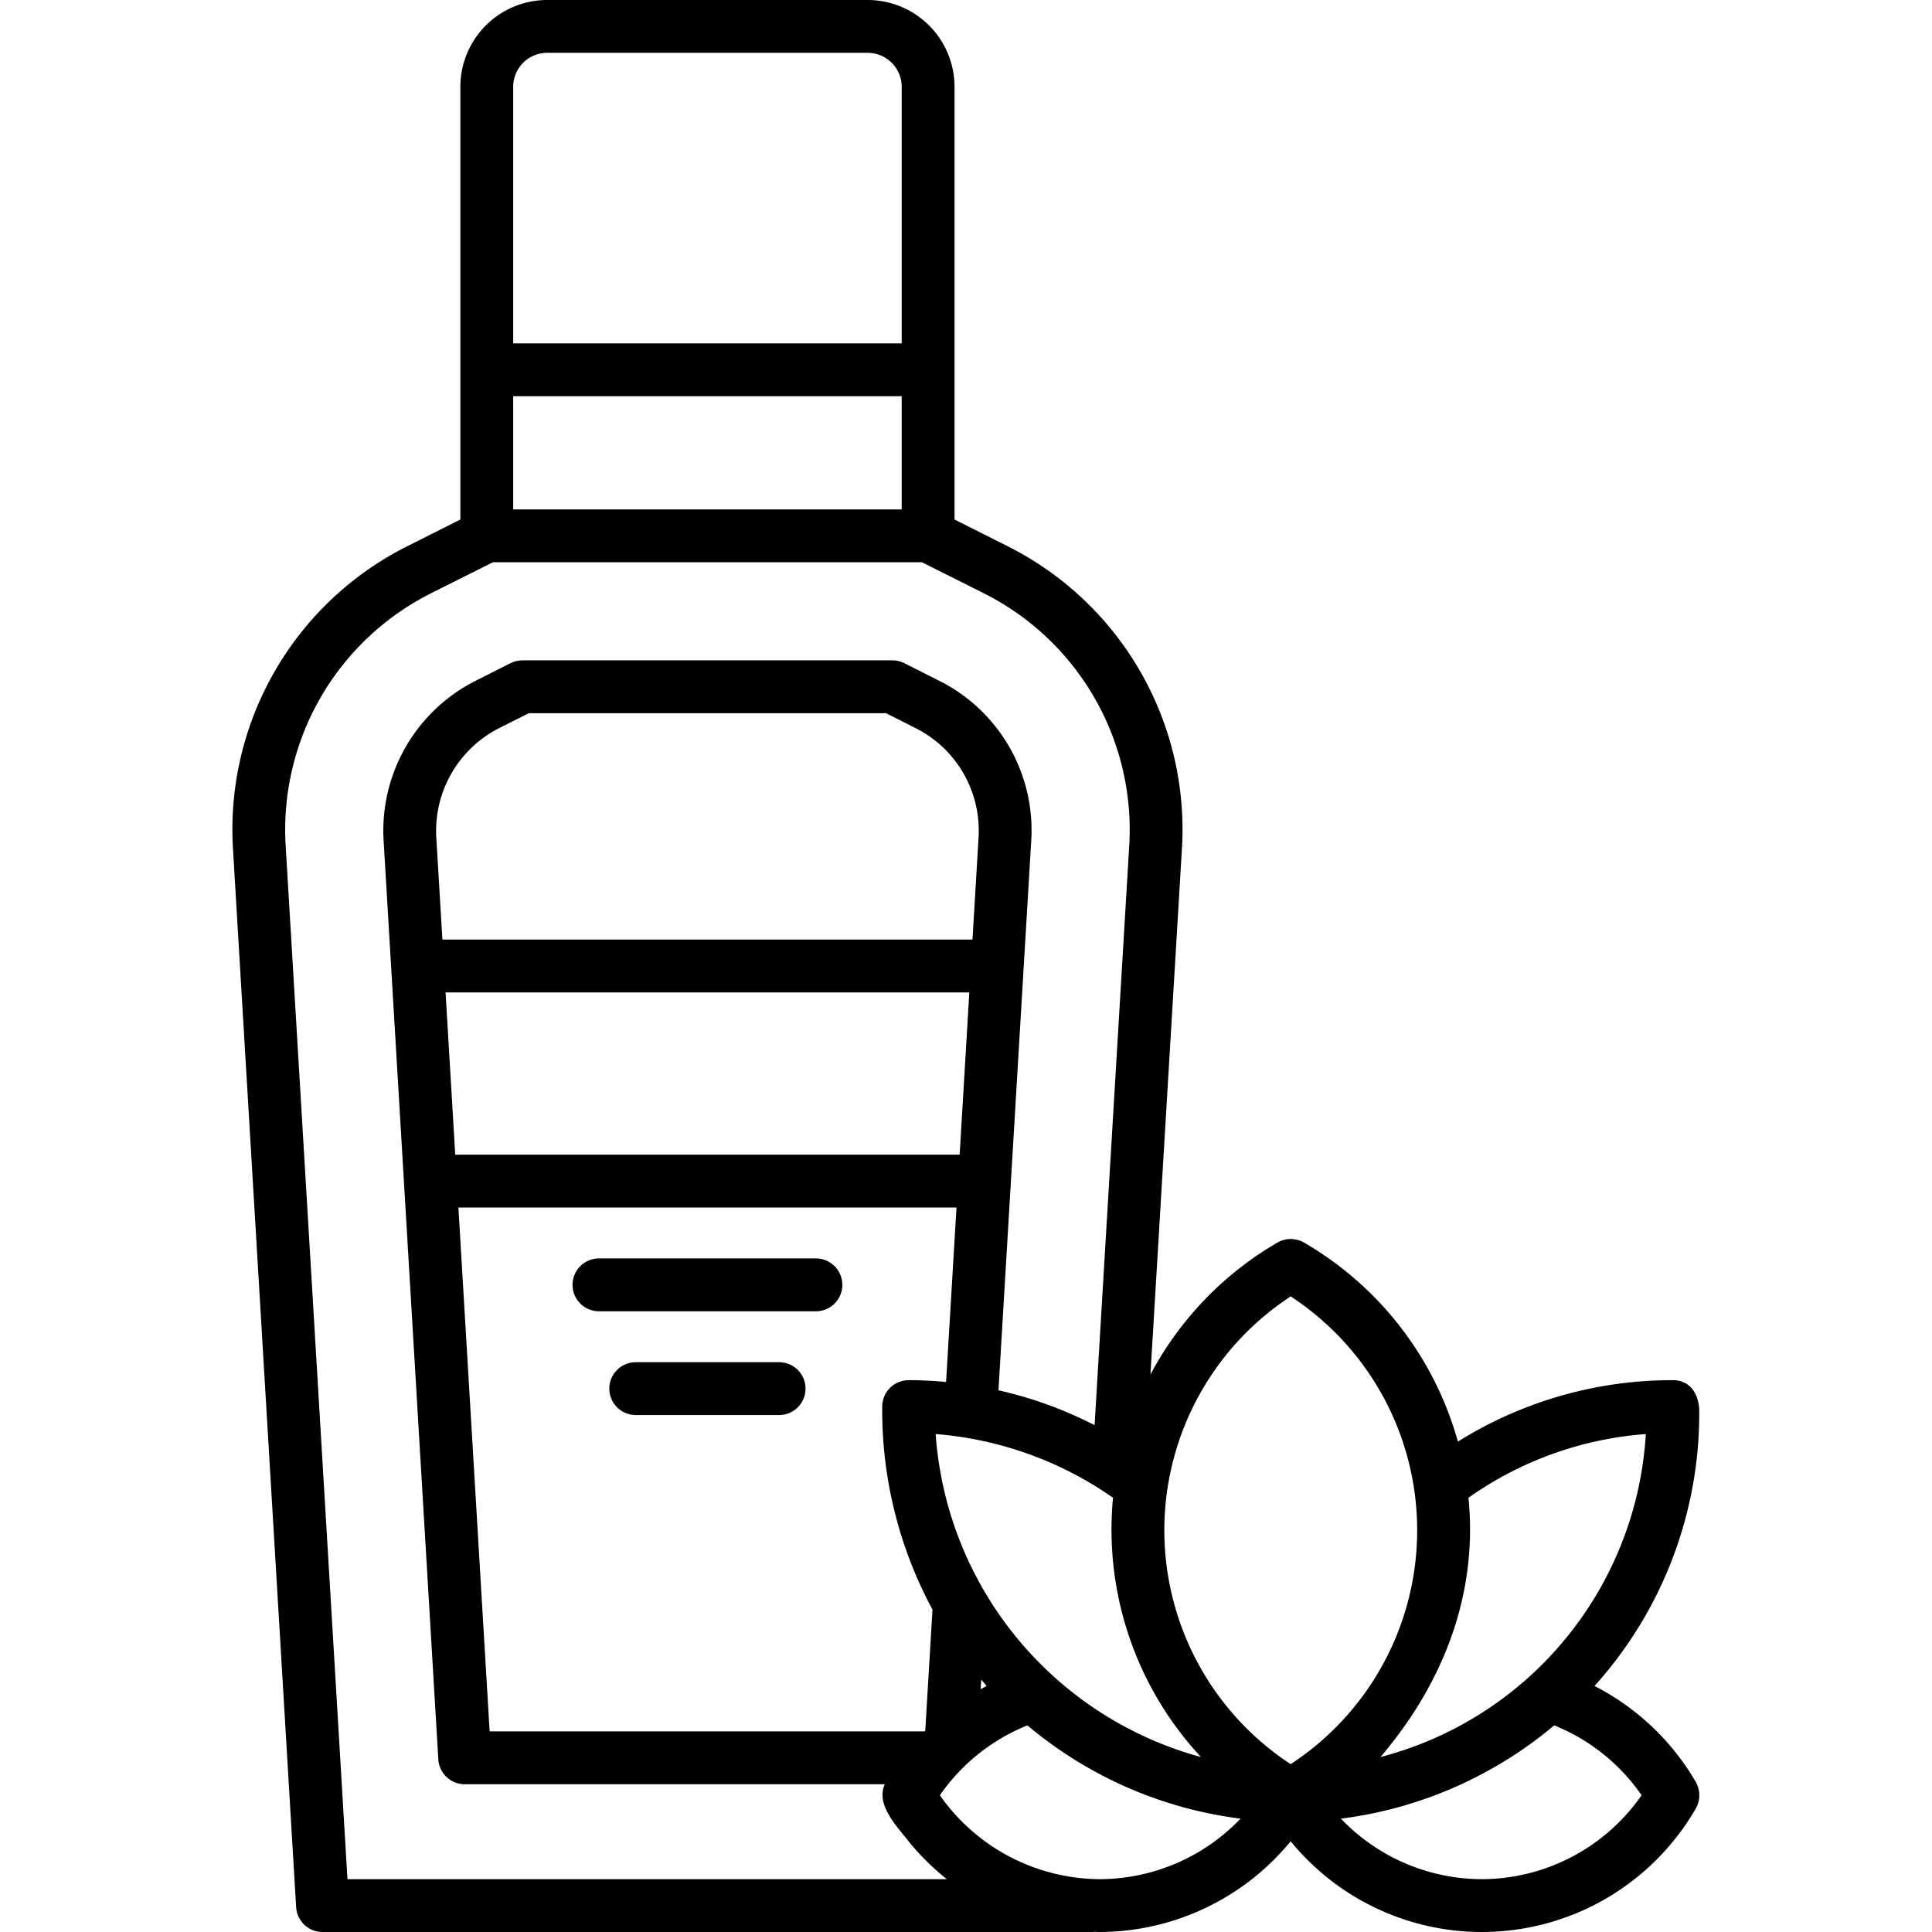 <svg height="512" viewBox="0 0 128 128" width="512" xmlns="http://www.w3.org/2000/svg"><g id="Layer_3" data-name="Layer 3"><path d="m112.35 118.06a16.434 16.434 0 0 0 -6.71-6.36 26.968 26.968 0 0 0 6.94-18.08c.03-1.09-.49-2.18-1.75-2.18a26.768 26.768 0 0 0 -14.24 4.07 22.116 22.116 0 0 0 -10.2-13.19 1.763 1.763 0 0 0 -1.75 0 22.054 22.054 0 0 0 -8.42 8.75l2.08-34.74a21 21 0 0 0 -11.56-20.15l-3.5-1.76v-28.67a5.757 5.757 0 0 0 -5.75-5.75h-21.24a5.757 5.757 0 0 0 -5.75 5.75v28.67l-3.5 1.76a21 21 0 0 0 -11.56 20.14l4.18 70.03a1.753 1.753 0 0 0 1.75 1.65h51c.04 0 .08-.01.12-.01.12 0 .24.01.37.01a16.421 16.421 0 0 0 12.65-6.01 16.362 16.362 0 0 0 26.84-2.17 1.782 1.782 0 0 0 0-1.76zm-15.06-18.83a23.338 23.338 0 0 1 11.75-4.22 23.571 23.571 0 0 1 -17.58 21.4c4.13-4.85 6.47-10.74 5.83-17.18zm-17.72 17.18a23.924 23.924 0 0 1 -17.58-21.4 23.718 23.718 0 0 1 11.75 4.22 22.119 22.119 0 0 0 5.83 17.18zm-14.2-4.71a1.1 1.1 0 0 0 -.15.08c-.08.04-.17.09-.25.14l.04-.64zm-3.59-5.06-.48 8.03c-.01.01-.02.03-.04.04h-28.82l-2.07-34.71h33l-.69 11.56c-.83-.08-1.66-.12-2.48-.12a1.752 1.752 0 0 0 -1.75 1.75 27.81 27.81 0 0 0 3.33 13.45zm2.44-40.89-.64 10.75h-33.42l-.64-10.75zm-34.91-3.5-.4-6.69a7.634 7.634 0 0 1 4.16-7.32l1.97-.99h23.66l1.96.99a7.6 7.6 0 0 1 4.17 7.28l-.4 6.73zm4.69-56.5a2.253 2.253 0 0 1 2.25-2.25h21.24a2.253 2.253 0 0 1 2.25 2.25v17h-25.74zm0 20.5h25.74v7.5h-25.74zm-10.98 98.25-4.09-68.4a17.534 17.534 0 0 1 9.64-16.8l4.09-2.05h28.42l4.09 2.05a17.539 17.539 0 0 1 9.64 16.81l-2.29 38.31a26.845 26.845 0 0 0 -6.37-2.31l2.17-36.38a11.081 11.081 0 0 0 -6.08-10.62l-2.34-1.18a1.762 1.762 0 0 0 -.79-.18h-24.49a1.75 1.75 0 0 0 -.78.18l-2.34 1.18a11.12 11.12 0 0 0 -6.08 10.66l3.62 60.79a1.753 1.753 0 0 0 1.75 1.65h27.83c-.59 1.29.68 2.66 1.44 3.61a16.512 16.512 0 0 0 2.67 2.68zm49.84 0a13.023 13.023 0 0 1 -10.59-5.56 12.926 12.926 0 0 1 5.8-4.63 27.194 27.194 0 0 0 14.12 6.18 12.949 12.949 0 0 1 -9.33 4.01zm12.65-7.62a18.528 18.528 0 0 1 0-30.99 18.514 18.514 0 0 1 0 30.99zm12.66 7.62a12.949 12.949 0 0 1 -9.33-4.01 27.261 27.261 0 0 0 14.13-6.18 12.886 12.886 0 0 1 5.79 4.63 12.93 12.93 0 0 1 -10.59 5.56z"/><path d="m54.057 83.375h-14.375a1.75 1.75 0 0 0 0 3.5h14.375a1.75 1.75 0 1 0 0-3.5z"/><path d="m51.619 90.25h-9.5a1.75 1.75 0 0 0 0 3.5h9.5a1.75 1.75 0 1 0 0-3.5z"/></g></svg>